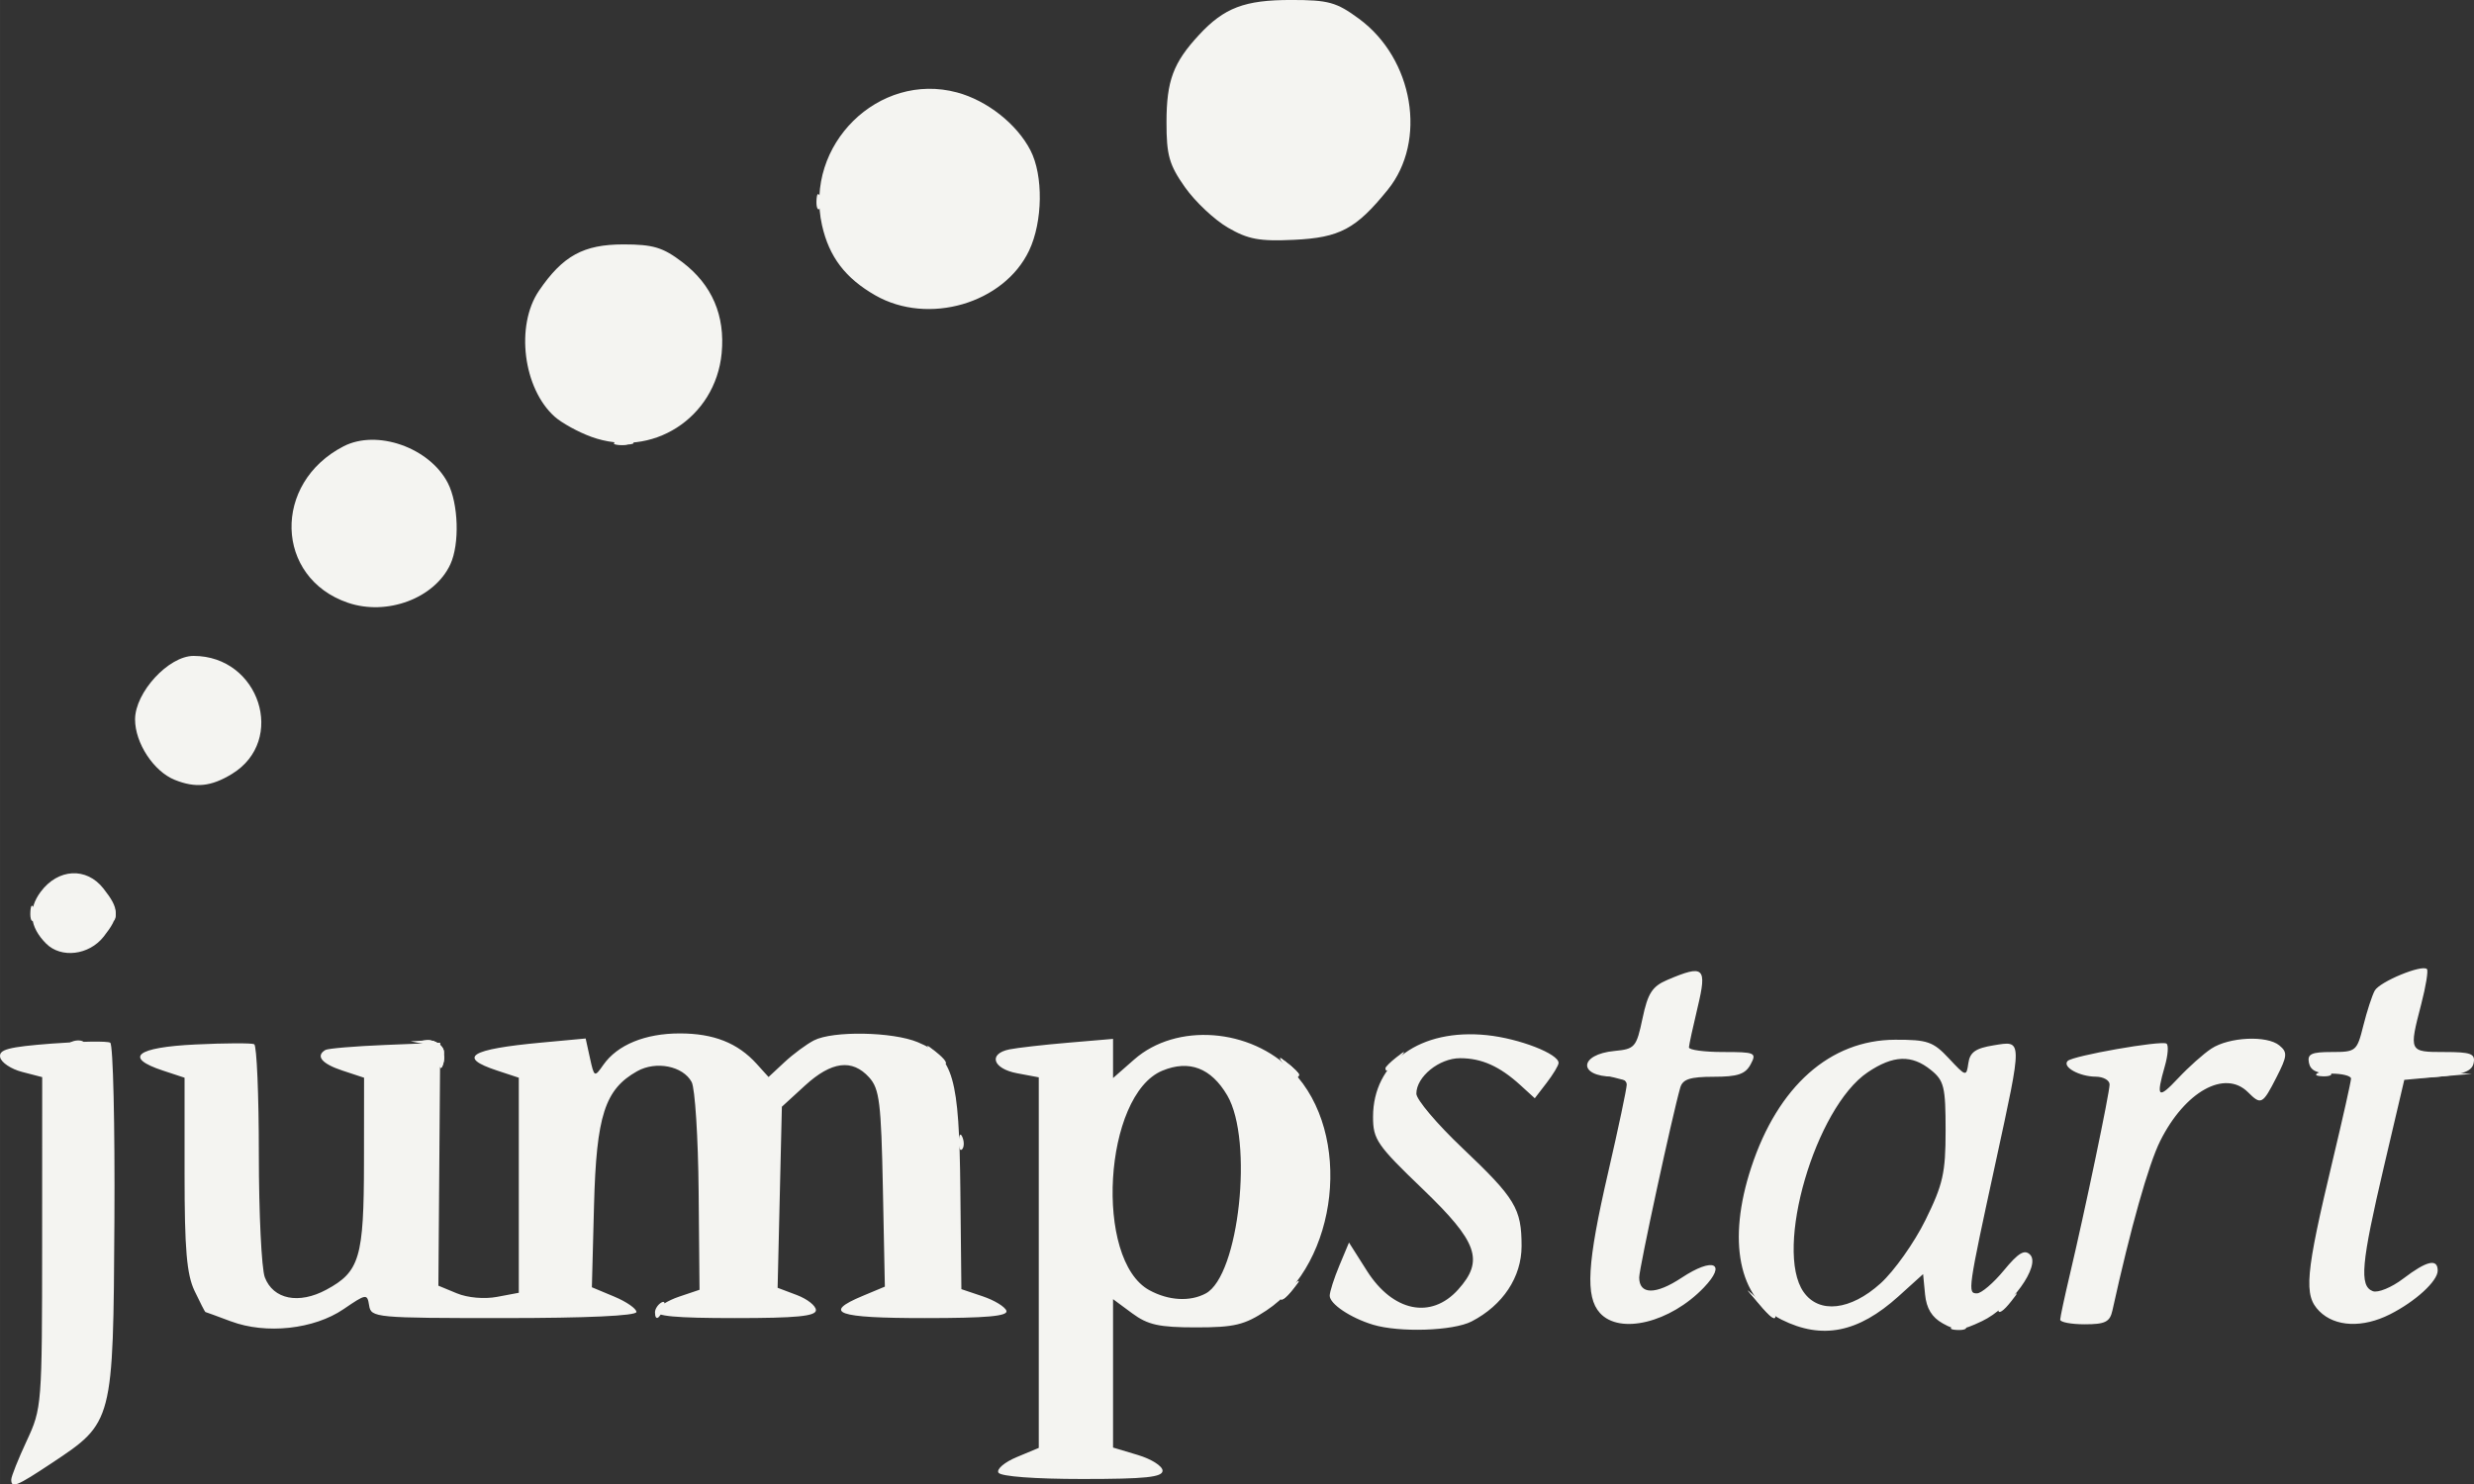 <?xml version="1.0" encoding="UTF-8" standalone="no"?>
<!-- Created with Inkscape (http://www.inkscape.org/) -->
<svg id="svg2" xmlns:rdf="http://www.w3.org/1999/02/22-rdf-syntax-ns#" xmlns="http://www.w3.org/2000/svg" height="84.628mm" width="141mm" version="1.1" xmlns:cc="http://creativecommons.org/ns#" xmlns:dc="http://purl.org/dc/elements/1.1/" viewBox="0 0 499.604 299.864">
 <rect x="0" y="0" width="499.604" height="299.864" fill="#333333" stroke="none"/>
 <g id="layer1" transform="translate(-148.8 -172.36)">
  <path id="path3396" d="m151.07 471.24c0-0.619 1.401-4.135 3.113-7.812 3.071-6.598 3.113-7.131 3.125-40.088l0.012-33.402-4.061-1.052c-2.233-0.579-4.227-1.916-4.43-2.972-0.3-1.557 1.665-2.076 10.406-2.748 5.927-0.456 11.249-0.536 11.827-0.179 0.578 0.357 0.957 16.536 0.842 35.952-0.242 40.767-0.228 40.713-12.654 48.961-7.104 4.716-8.18 5.155-8.18 3.341zm199.36-1.4c-0.434-0.702 1.22-2.116 3.676-3.142l4.465-1.866v-37.427-37.427l-4.375-0.821c-4.923-0.924-5.898-3.932-1.562-4.823 1.547-0.318 6.891-0.925 11.875-1.349l9.062-0.772v3.955 3.955l4.274-3.752c8.511-7.473 23.485-6.357 31.967 2.383 12.189 12.56 9.338 38.652-5.281 48.326-4.419 2.924-6.44 3.409-14.201 3.409-7.459 0-9.726-0.501-12.904-2.85l-3.855-2.85v14.987 14.987l5 1.498c2.75 0.824 5 2.253 5 3.175 0 1.316-3.479 1.677-16.176 1.677-9.657 0-16.494-0.514-16.965-1.276zm41.865-36.21c6.716-3.594 9.676-30.916 4.336-40.007-3.255-5.54-7.691-7.23-13.1-4.99-11.863 4.914-13.833 38.255-2.62 44.347 3.892 2.115 8.189 2.36 11.384 0.65zm-196.85 5.649c-2.75-1.032-5.077-1.884-5.17-1.895-0.093-0.01-1.078-1.932-2.188-4.27-1.587-3.345-2.017-8.388-2.017-23.653v-19.402l-4.375-1.444c-7.979-2.633-5.414-4.693 6.562-5.27 6.016-0.29 11.359-0.314 11.875-0.054 0.516 0.26 0.938 10.246 0.938 22.192s0.543 23.147 1.206 24.891c1.697 4.464 6.867 5.503 12.439 2.499 6.727-3.626 7.566-6.47 7.586-25.723l0.018-17.091-4.375-1.444c-4.172-1.377-5.471-2.949-3.438-4.161 0.516-0.307 5.946-0.762 12.067-1.011l11.129-0.453-0.187 24.538-0.187 24.538 3.724 1.542c2.181 0.904 5.545 1.201 8.12 0.718l4.396-0.825v-21.721-21.721l-4.375-1.444c-8.124-2.681-5.555-4.305 8.938-5.65l8.938-0.829 0.872 3.968c0.853 3.883 0.911 3.912 2.7 1.357 2.83-4.04 8.437-6.347 15.427-6.347 6.854 0 11.707 1.921 15.533 6.148l2.402 2.654 3.22-2.998c1.771-1.649 4.449-3.629 5.951-4.401 3.823-1.964 15.897-1.749 20.977 0.374 7.2 3.008 8.347 6.99 8.584 29.814l0.209 20.063 4.3 1.447c2.365 0.796 4.521 2.111 4.792 2.923 0.362 1.087-3.987 1.476-16.487 1.476-17.84 0-20.76-1.048-12.519-4.491l4.46-1.864-0.398-19.82c-0.349-17.399-0.689-20.141-2.779-22.448-3.425-3.779-7.605-3.246-12.95 1.65l-4.669 4.277-0.431 18.287-0.431 18.287 3.869 1.46c2.128 0.803 3.869 2.181 3.869 3.061 0 1.22-3.895 1.601-16.354 1.601-12.019 0-16.224-0.391-15.862-1.476 0.271-0.812 2.341-2.099 4.6-2.86l4.108-1.383-0.178-19.829c-0.098-10.906-0.731-20.862-1.407-22.126-1.736-3.244-7.197-4.332-11.008-2.194-6.528 3.664-8.234 8.966-8.71 27.067l-0.435 16.575 4.498 1.879c2.474 1.034 4.498 2.434 4.498 3.113 0 0.773-10.006 1.233-26.788 1.233-25.922 0-26.801-0.082-27.188-2.528-0.386-2.441-0.563-2.416-5.165 0.723-5.971 4.074-15.653 5.125-22.734 2.468zm230.59 0.66c-4.518-1.373-8.711-4.187-8.711-5.847 0-0.782 0.876-3.518 1.947-6.081l1.947-4.659 3.627 5.72c5.24 8.262 12.958 9.847 18.416 3.78 5.287-5.877 3.961-9.63-7.188-20.338-9.21-8.846-10-9.997-9.995-14.564 0.01-11.035 9.548-17.875 22.99-16.488 6.524 0.673 14.534 3.784 14.477 5.623-0.015 0.498-1.103 2.304-2.416 4.014l-2.389 3.109-2.896-2.64c-4.195-3.825-7.834-5.453-12.189-5.453-4.22 0-8.832 3.741-8.832 7.164 0 1.19 4.162 6.112 9.249 10.938 10.748 10.195 12.001 12.267 12.001 19.845 0 6.26-3.777 11.96-10.087 15.223-3.724 1.926-14.593 2.282-19.953 0.654zm82.539-1.013c-8.678-4.335-10.992-15.929-6.133-30.73 5.385-16.405 15.936-25.773 29.069-25.81 6.539-0.018 7.684 0.379 10.846 3.764 3.463 3.708 3.543 3.727 3.939 0.954 0.313-2.194 1.457-3 5.091-3.587 5.902-0.954 5.891-1.593 0.426 23.587-5.631 25.948-5.712 26.512-3.781 26.512 0.886 0 3.332-2.088 5.436-4.641 2.925-3.548 4.17-4.296 5.29-3.175 2.207 2.207-3.913 10.678-9.699 13.424-4.192 1.989-5.105 2.043-7.924 0.469-2.213-1.236-3.307-3.03-3.583-5.872l-0.397-4.093-4.981 4.5c-8.127 7.342-15.408 8.792-23.6 4.699zm19.984-7.32c2.745-2.48 6.825-8.233 9.066-12.785 3.552-7.213 4.075-9.535 4.075-18.098 0-8.815-0.303-10.069-2.951-12.215-3.89-3.154-7.622-3.02-12.783 0.457-10.573 7.125-18.942 35.811-12.946 44.372 3.121 4.456 9.473 3.749 15.538-1.731zm-56.666 5.974c-2.982-3.296-2.59-9.985 1.666-28.416 2.054-8.895 3.742-16.876 3.75-17.736 0.009-0.859-1.251-1.571-2.798-1.582-7.122-0.049-6.846-4.511 0.321-5.192 4.129-0.392 4.432-0.744 5.666-6.593 1.072-5.079 1.962-6.46 5.002-7.756 7.41-3.161 8.06-2.578 6.13 5.497-0.945 3.953-1.738 7.609-1.762 8.125-0.025 0.516 3.069 0.938 6.874 0.938 6.532 0 6.844 0.14 5.581 2.5-1.058 1.978-2.617 2.5-7.46 2.5-4.758 0-6.261 0.487-6.748 2.188-1.612 5.633-8.293 36.518-8.293 38.337 0 3.516 3.321 3.545 8.567 0.073 6.385-4.225 9.225-2.969 4.482 1.982-6.783 7.08-16.964 9.572-20.98 5.135zm92.95 1.348c0.01-0.516 0.882-4.594 1.938-9.062 3.053-12.923 8.03-36.728 8.037-38.438 0.004-0.859-1.259-1.571-2.806-1.582-3.335-0.023-6.84-1.994-5.655-3.18 1.047-1.047 18.789-4.164 19.937-3.503 0.465 0.268 0.324 2.304-0.312 4.524-1.84 6.416-1.397 6.821 2.692 2.459 2.111-2.252 5.125-4.939 6.698-5.969 3.596-2.356 11.235-2.712 13.733-0.639 1.681 1.395 1.614 2.123-0.593 6.45-2.792 5.473-3.107 5.637-5.741 3.003-4.651-4.651-12.736-0.164-17.732 9.839-2.353 4.712-5.993 17.628-9.643 34.223-0.515 2.342-1.451 2.812-5.595 2.812-2.737 0-4.968-0.422-4.958-0.938zm52.339-1.705c-3.207-3.207-2.842-7.334 2.699-30.517 2.031-8.5 3.693-15.912 3.693-16.472 0-0.56-1.814-1.012-4.031-1.006-2.846 0.009-4.159-0.631-4.467-2.175-0.357-1.794 0.472-2.188 4.608-2.188 4.892 0 5.083-0.159 6.369-5.312 0.729-2.922 1.768-6.111 2.308-7.087 1.002-1.808 9.556-5.341 10.543-4.353 0.299 0.299-0.216 3.469-1.144 7.045-2.51 9.677-2.496 9.708 4.655 9.708 5.364 0 6.278 0.337 5.927 2.188-0.316 1.666-2.036 2.337-7.215 2.812l-6.8 0.625-4.106 17.5c-4.603 19.621-5.007 24.124-2.26 25.178 1.038 0.398 3.813-0.744 6.167-2.539 4.731-3.608 6.946-4.121 6.946-1.607 0 2.115-4.482 6.223-9.625 8.822-5.536 2.797-11.09 2.556-14.267-0.621zm-459.06-74.25c-3.349-3.349-3.732-6.937-1.117-10.455 3.519-4.735 9.248-5.045 12.676-0.687 3.297 4.191 3.305 5.598 0.054 9.731-2.95 3.75-8.589 4.435-11.613 1.411zm25.939-33.093c-4.237-1.712-7.985-7.435-7.985-12.193 0-5.476 6.771-12.831 11.812-12.831 13.302 0 18.849 17.072 7.747 23.842-4.21 2.567-7.352 2.888-11.573 1.183zm34.989-35.769c-14.756-5.046-15.282-24.176-0.869-31.599 6.75-3.477 17.352 0.251 21.05 7.402 2.16 4.176 2.413 12.352 0.509 16.445-3.191 6.86-12.786 10.455-20.69 7.752zm49.131-33.526c-2.624-0.958-5.936-2.78-7.36-4.048-6.376-5.678-7.968-18.412-3.182-25.444 4.807-7.063 8.998-9.362 17.064-9.362 6.001 0 7.976 0.597 11.916 3.602 5.97 4.554 8.646 10.771 7.914 18.39-1.26 13.11-14.111 21.333-26.352 16.863zm57.388-28.563c-6.05-3.459-9.333-7.774-10.765-14.148-3.65-16.243 11.443-31.099 27.267-26.838 6.072 1.635 12.068 6.362 14.82 11.685 2.626 5.077 2.502 14.411-0.267 20.248-5.081 10.707-20.368 15.164-31.054 9.054zm71.184-13.691c-2.721-1.58-6.624-5.257-8.672-8.171-3.174-4.516-3.722-6.452-3.714-13.114 0.011-8.378 1.361-12.01 6.549-17.615 5.099-5.509 9.218-7.076 18.601-7.076 7.572 0 9.164 0.44 13.72 3.791 11.014 8.1 13.803 24.675 5.812 34.547-6.417 7.929-9.679 9.669-18.952 10.111-6.956 0.332-9.247-0.092-13.346-2.472z" fill="#f4f4f1"/>
  <path id="path3394" d="m543.34 440.26c0.902-0.361 1.98-0.317 2.396 0.099 0.415 0.415-0.323 0.711-1.641 0.657-1.456-0.06-1.752-0.356-0.755-0.755zm-262.27-2.822c0-0.647 0.556-1.52 1.236-1.94 0.709-0.438 0.918 0.064 0.491 1.176-0.831 2.166-1.727 2.562-1.727 0.764zm223.01-1.636-2.381-2.812 2.812 2.381c1.547 1.31 2.812 2.575 2.812 2.812 0 1-1.006 0.262-3.244-2.381zm48.244 1.091c0-0.26 0.984-1.244 2.188-2.188 1.983-1.555 2.027-1.511 0.472 0.472-1.633 2.082-2.659 2.744-2.659 1.716zm-145-2.5c0-0.26 0.984-1.244 2.188-2.188 1.983-1.555 2.027-1.511 0.472 0.472-1.633 2.082-2.659 2.744-2.659 1.716zm-153.24-21.4c0.002-11 0.193-15.333 0.425-9.628 0.232 5.705 0.231 14.705-0.003 20-0.234 5.295-0.424 0.628-0.422-10.372zm36.206 5.625c0-7.219 0.207-10.172 0.459-6.562 0.253 3.609 0.253 9.516 0 13.125s-0.459 0.656-0.459-6.562zm-67.526-16.25c0-5.844 0.215-8.234 0.478-5.312s0.263 7.703 0 10.625-0.478 0.531-0.478-5.312zm119.66 0.521c0.06-1.456 0.356-1.752 0.755-0.755 0.361 0.902 0.317 1.98-0.099 2.396-0.415 0.415-0.711-0.323-0.657-1.641zm95.408-3.333-2.381-2.812 2.812 2.381c2.643 2.238 3.382 3.244 2.381 3.244-0.237 0-1.503-1.266-2.812-2.812zm-147.81-0.938c0-1.719 0.284-2.422 0.63-1.562 0.347 0.859 0.347 2.266 0 3.125-0.347 0.859-0.63 0.156-0.63-1.562zm184.18-8.75-3.75-0.954 3.364-0.148c1.85-0.081 3.711 0.415 4.136 1.102 0.425 0.688 0.599 1.183 0.386 1.102-0.212-0.081-2.074-0.577-4.136-1.102zm160.51-0.388c0.559-0.557 3.767-0.829 7.129-0.605l6.112 0.408-7.129 0.605c-3.921 0.333-6.671 0.149-6.112-0.408zm-226.29-1.799c-1.555-1.983-1.511-2.027 0.472-0.472 1.203 0.944 2.188 1.928 2.188 2.188 0 1.029-1.026 0.367-2.659-1.716zm82.972 1.292c1.891-0.286 4.984-0.286 6.875 0 1.891 0.286 0.344 0.521-3.438 0.521s-5.328-0.234-3.438-0.521zm125.7 0.041c0.902-0.361 1.98-0.317 2.396 0.099 0.415 0.415-0.323 0.711-1.641 0.657-1.456-0.06-1.752-0.356-0.755-0.755zm-379.67-2.497c-0.065-1.791-1.063-2.911-2.911-3.267l-2.812-0.542 2.852-0.17c2.961-0.177 4.731 2.321 3.615 5.101-0.354 0.882-0.689 0.377-0.743-1.122zm191.15 1.629c0-0.26 0.984-1.244 2.188-2.188 1.983-1.555 2.027-1.511 0.472 0.472-1.633 2.082-2.659 2.744-2.659 1.716zm-91.409-2.966c-1.555-1.983-1.511-2.027 0.472-0.472 2.082 1.633 2.744 2.659 1.716 2.659-0.26 0-1.244-0.984-2.188-2.188zm-173.82-2.41c0.902-0.361 1.98-0.317 2.396 0.099 0.415 0.415-0.323 0.711-1.641 0.657-1.456-0.06-1.752-0.356-0.755-0.755zm-8.417-26.125c0.06-1.456 0.356-1.752 0.755-0.755 0.361 0.902 0.317 1.98-0.099 2.396-0.415 0.415-0.711-0.323-0.657-1.641zm16.25 0c0.06-1.456 0.356-1.752 0.755-0.755 0.361 0.902 0.317 1.98-0.099 2.396-0.415 0.415-0.711-0.323-0.657-1.641zm102.09-95.099c0.859-0.347 2.266-0.347 3.125 0 0.859 0.347 0.156 0.63-1.562 0.63s-2.422-0.284-1.562-0.63zm40.411-48.651c0.06-1.456 0.356-1.752 0.755-0.755 0.361 0.902 0.317 1.98-0.099 2.396-0.415 0.415-0.711-0.323-0.657-1.641z" fill="#f4f4f1"/>
  <path id="path3392" d="m504.08 435.8-2.381-2.812 2.812 2.381c1.547 1.31 2.812 2.575 2.812 2.812 0 1-1.006 0.262-3.244-2.381zm-96.756-1.409c0-0.26 0.984-1.244 2.188-2.188 1.983-1.555 2.027-1.511 0.472 0.472-1.633 2.082-2.659 2.744-2.659 1.716zm-153.24-21.4c0.002-11 0.193-15.333 0.425-9.628 0.232 5.705 0.231 14.705-0.003 20-0.234 5.295-0.424 0.628-0.422-10.372zm-31.441-5c0.014-2.75 0.27-3.728 0.569-2.173 0.299 1.555 0.288 3.805-0.025 5-0.313 1.195-0.557-0.077-0.544-2.827zm-0.217-13.854c0.06-1.456 0.356-1.752 0.755-0.755 0.361 0.902 0.317 1.98-0.099 2.396-0.415 0.415-0.711-0.323-0.657-1.641zm185.99-6.458c-1.555-1.983-1.511-2.027 0.472-0.472 1.203 0.944 2.188 1.928 2.188 2.188 0 1.029-1.026 0.367-2.659-1.716zm-170.99-1.158c-0.054-1.496-1.083-2.978-2.286-3.292-2.05-0.536-2.048-0.581 0.039-0.717 2.424-0.158 4.016 2.571 2.99 5.126-0.354 0.882-0.689 0.379-0.743-1.117zm35.92-125.01c0.902-0.361 1.98-0.317 2.396 0.099 0.415 0.415-0.323 0.711-1.641 0.657-1.456-0.06-1.752-0.356-0.755-0.755z" fill="#f4f4f1"/>
  <path id="path3390" d="m254.07 414.24c0.002-10.312 0.195-14.365 0.43-9.005 0.235 5.359 0.233 13.797-0.003 18.75-0.237 4.953-0.429 0.568-0.427-9.745zm-31.46-5.625c0-2.406 0.257-3.391 0.572-2.188s0.314 3.172 0 4.375-0.572 0.219-0.572-2.188zm-0.191-14.479c0.06-1.456 0.356-1.752 0.755-0.755 0.361 0.902 0.317 1.98-0.099 2.396-0.415 0.415-0.711-0.323-0.657-1.641zm185.99-6.458c-1.555-1.983-1.511-2.027 0.472-0.472 1.203 0.944 2.188 1.928 2.188 2.188 0 1.029-1.026 0.367-2.659-1.716zm-171.09-2.513c0-0.752-0.984-1.624-2.188-1.938-1.972-0.515-1.979-0.586-0.074-0.717 2.255-0.155 4.26 2.023 3.011 3.272-0.413 0.413-0.75 0.135-0.75-0.617z" fill="#f4f4f1"/>
  <path id="path3388" d="m254.07 414.24c0.002-10.312 0.195-14.365 0.43-9.005 0.235 5.359 0.233 13.797-0.003 18.75-0.237 4.953-0.429 0.568-0.427-9.745zm-31.46-5.625c0-2.406 0.257-3.391 0.572-2.188s0.314 3.172 0 4.375-0.572 0.219-0.572-2.188zm-0.191-14.479c0.06-1.456 0.356-1.752 0.755-0.755 0.361 0.902 0.317 1.98-0.099 2.396-0.415 0.415-0.711-0.323-0.657-1.641zm185.99-6.458c-1.555-1.983-1.511-2.027 0.472-0.472 1.203 0.944 2.188 1.928 2.188 2.188 0 1.029-1.026 0.367-2.659-1.716zm-171.09-2.513c0-0.752-0.984-1.624-2.188-1.938-1.972-0.515-1.979-0.586-0.074-0.717 2.255-0.155 4.26 2.023 3.011 3.272-0.413 0.413-0.75 0.135-0.75-0.617z" fill="#f4f4f1"/>
  <path id="path3386" d="m254.06 412.99c0.002-9.625 0.198-13.397 0.436-8.383 0.238 5.014 0.236 12.889-0.004 17.5-0.24 4.611-0.434 0.508-0.433-9.117z" fill="#f4f4f1"/>
  <path id="path3384" d="m254.06 412.99c0.002-9.625 0.198-13.397 0.436-8.383 0.238 5.014 0.236 12.889-0.004 17.5-0.24 4.611-0.434 0.508-0.433-9.117z" fill="#f4f4f1"/>
 </g>
</svg>

